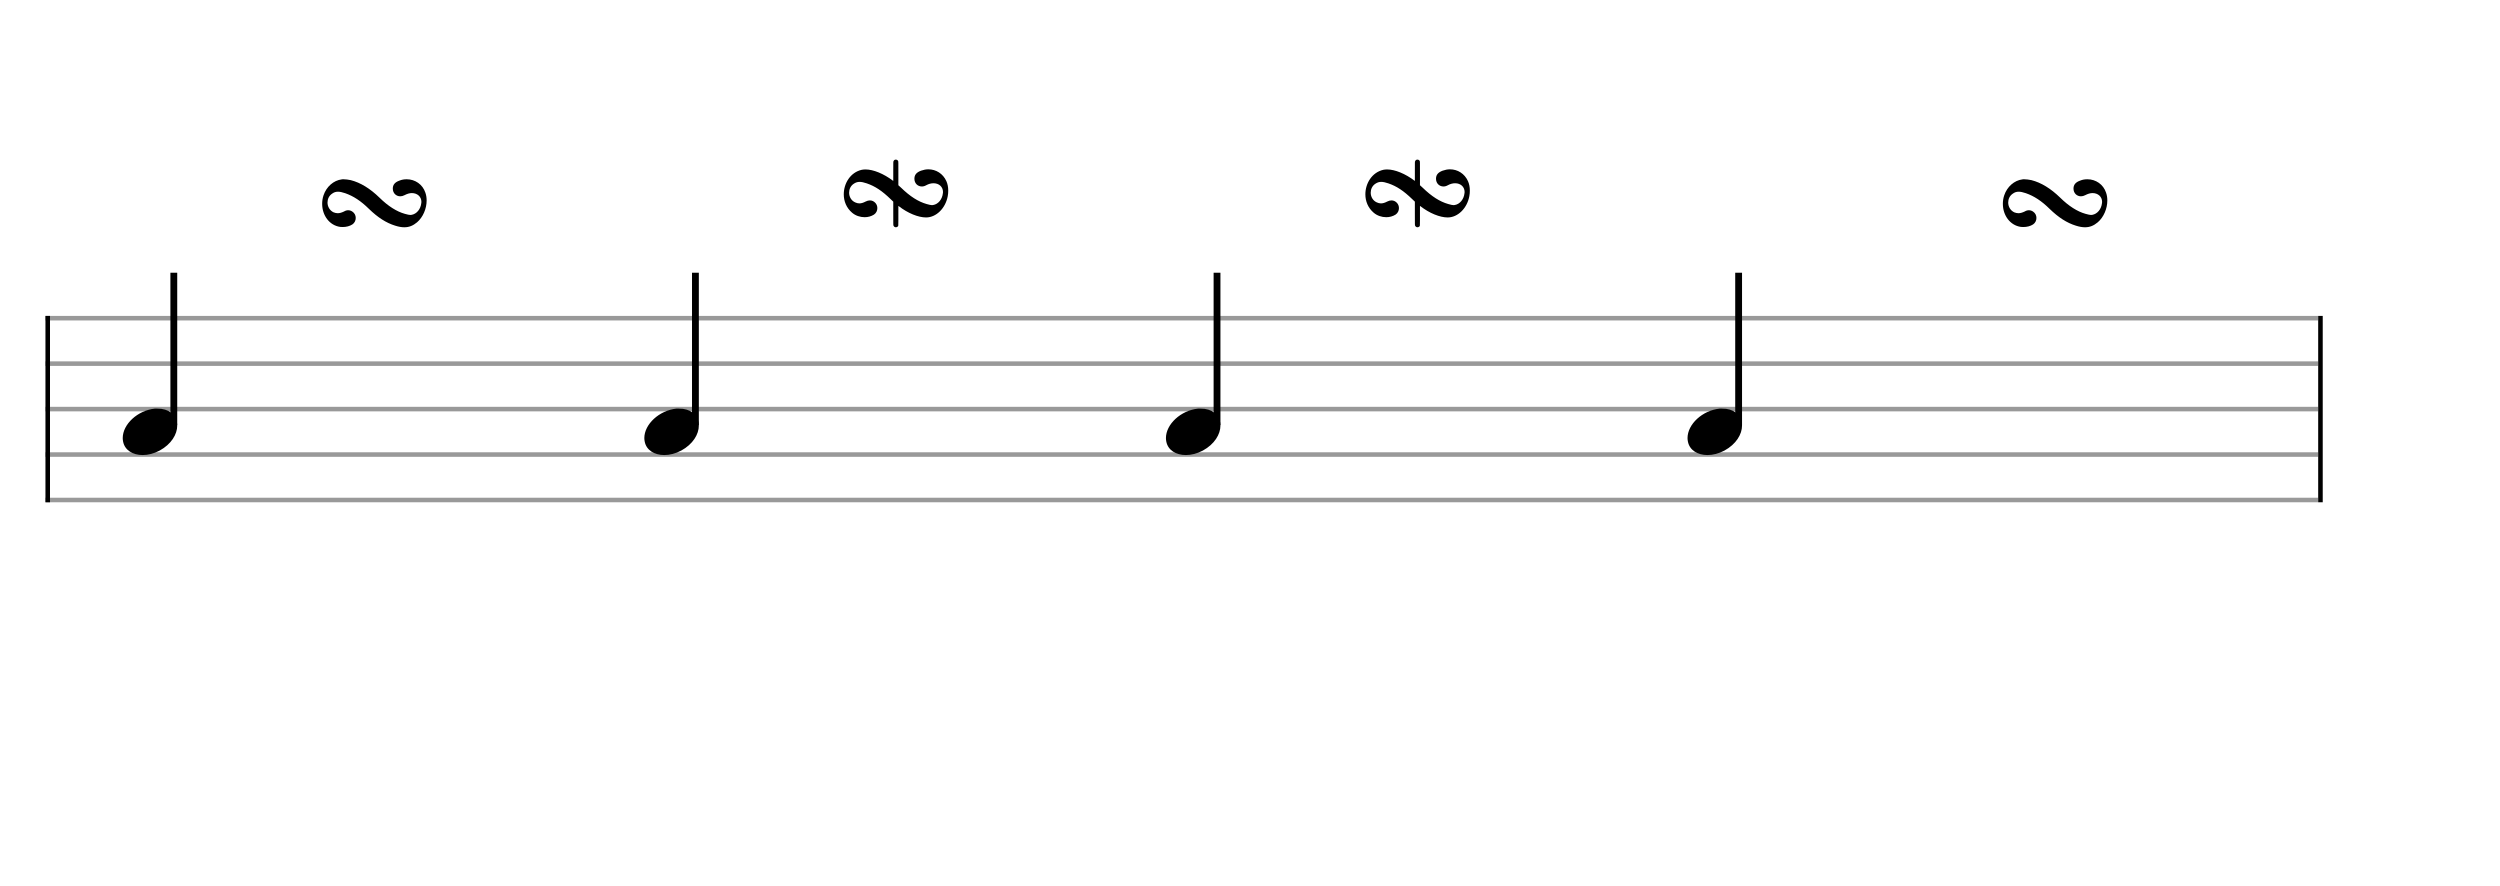 <svg xmlns="http://www.w3.org/2000/svg" stroke-width="0.3" stroke-dasharray="none" fill="black" stroke="black" font-family="Arial, sans-serif" font-size="10pt" font-weight="normal" font-style="normal" width="550" height="195" viewBox="0 0 550 195" style="width: 550px; height: 195px; border: none;"><g class="vf-stave" id="vf-auto12636" stroke-width="1" fill="#999999" stroke="#999999"><path fill="none" d="M10 70L510 70"/><path fill="none" d="M10 80L510 80"/><path fill="none" d="M10 90L510 90"/><path fill="none" d="M10 100L510 100"/><path fill="none" d="M10 110L510 110"/></g><g class="vf-stavebarline" id="vf-auto12637"><rect x="10" y="69.5" width="1" height="41" stroke="none"/></g><g class="vf-stavebarline" id="vf-auto12638"><rect x="510" y="69.5" width="1" height="41" stroke="none"/></g><g class="vf-stavenote" id="vf-auto12639"><g class="vf-stem" id="vf-auto12640" pointer-events="bounding-box"><path stroke-width="1.5" fill="none" d="M38.24 93.5L38.24 60"/></g><g class="vf-notehead" id="vf-auto12642" pointer-events="bounding-box"><path stroke="none" d="M34.104 89.889C34.188 89.889,34.273 89.889,34.413 89.889C34.778 89.889,35.312 89.918,35.508 89.946C37.839 90.283,38.99 91.827,38.99 93.624C38.99 95.534,37.698 97.724,35.115 99.128C33.852 99.802,32.56 100.111,31.38 100.111C29.218 100.111,27.449 99.044,27.084 97.162C27.028 96.881,27 96.629,27 96.376C27 93.343,30.257 90.283,34.104 89.889"/><g class="vf-ornament" id="vf-auto12655"><path stroke="none" d="M75.363 39.439C75.418 39.439,75.5 39.439,75.582 39.439C75.965 39.439,76.704 39.521,77.169 39.631C79.303 40.178,81.41 41.464,83.489 43.488C85.377 45.349,87.292 46.553,89.071 47.045C89.7 47.209,90.001 47.291,90.274 47.291C90.357 47.291,90.439 47.264,90.548 47.264C91.67 47.072,92.545 46.005,92.682 44.692C92.682 44.583,92.71 44.501,92.71 44.419C92.71 43.242,91.779 42.476,90.603 42.476C90.11 42.476,89.563 42.64,88.989 42.941C88.688 43.105,88.359 43.187,88.058 43.187C87.155 43.187,86.417 42.503,86.417 41.491C86.417 40.67,86.854 40.096,87.867 39.74C88.387 39.521,88.934 39.439,89.481 39.439C91.314 39.439,92.983 40.561,93.585 42.394C93.777 42.941,93.859 43.516,93.859 44.118C93.859 45.896,93.065 47.784,91.752 48.906C90.876 49.644,90.001 50,88.961 50C88.359 50,87.703 49.891,86.937 49.644C84.967 49.042,83.106 47.839,81.164 45.951C79.385 44.2,77.744 43.133,75.938 42.503C75.281 42.284,74.789 42.175,74.351 42.175C73.858 42.175,73.475 42.312,73.092 42.585C72.381 43.051,72.053 43.789,72.053 44.555C72.053 45.431,72.518 46.306,73.393 46.717C73.694 46.826,73.995 46.908,74.296 46.908C74.734 46.908,75.172 46.772,75.692 46.525C75.993 46.334,76.321 46.252,76.622 46.252C76.923 46.252,77.251 46.361,77.525 46.553C78.017 46.881,78.263 47.401,78.263 47.948C78.263 48.495,78.017 49.042,77.525 49.371C76.95 49.754,76.157 49.945,75.391 49.945C75.199 49.945,75.008 49.945,74.843 49.918C72.463 49.59,70.876 47.373,70.876 44.856C70.876 44.254,70.958 43.598,71.177 42.968C71.806 41.081,73.393 39.685,75.172 39.466C75.254 39.466,75.336 39.439,75.363 39.439"/></g></g></g><g class="vf-stavenote" id="vf-auto12643"><g class="vf-stem" id="vf-auto12644" pointer-events="bounding-box"><path stroke-width="1.5" fill="none" d="M152.993 93.5L152.993 60"/></g><g class="vf-notehead" id="vf-auto12646" pointer-events="bounding-box"><path stroke="none" d="M148.857 89.889C148.941 89.889,149.025 89.889,149.166 89.889C149.531 89.889,150.064 89.918,150.261 89.946C152.591 90.283,153.743 91.827,153.743 93.624C153.743 95.534,152.451 97.724,149.868 99.128C148.604 99.802,147.312 100.111,146.133 100.111C143.971 100.111,142.202 99.044,141.837 97.162C141.781 96.881,141.752 96.629,141.752 96.376C141.752 93.343,145.01 90.283,148.857 89.889"/><g class="vf-ornament" id="vf-auto12657"><path stroke="none" d="M196.874 35.144C196.928 35.144,197.01 35.116,197.093 35.116C197.311 35.116,197.53 35.253,197.612 35.472C197.64 35.554,197.64 35.581,197.64 38.153L197.64 40.752L198.242 41.3C200.212 43.215,202.017 44.364,203.85 44.884C204.452 45.048,204.753 45.13,205.027 45.13C205.109 45.13,205.218 45.103,205.301 45.103C206.422 44.911,207.298 43.844,207.435 42.503C207.462 42.421,207.462 42.339,207.462 42.257C207.462 41.081,206.559 40.315,205.383 40.315C204.863 40.315,204.316 40.451,203.768 40.752C203.44 40.944,203.112 41.026,202.811 41.026C201.908 41.026,201.169 40.342,201.169 39.33C201.169 38.481,201.607 37.934,202.619 37.551C203.166 37.36,203.714 37.25,204.233 37.25C205.93 37.25,207.462 38.208,208.201 39.849C208.474 40.451,208.611 41.163,208.611 41.929C208.611 42.339,208.584 42.75,208.502 43.16C208.009 45.841,205.957 47.839,203.741 47.839C203.741 47.839,203.741 47.839,203.741 47.839C202.017 47.839,199.719 46.908,197.722 45.349L197.64 45.321L197.64 47.428C197.64 47.784,197.64 48.057,197.64 48.304C197.64 49.808,197.64 49.699,197.503 49.836C197.393 49.945,197.229 50,197.093 50C196.874 50,196.655 49.863,196.573 49.644C196.518 49.562,196.518 49.535,196.518 46.963L196.518 44.364L195.943 43.817C194.056 41.984,192.523 40.971,190.69 40.342C190.061 40.123,189.541 40.014,189.103 40.014C188.638 40.014,188.255 40.15,187.872 40.397C187.133 40.862,186.805 41.628,186.805 42.394C186.805 43.269,187.27 44.145,188.146 44.528C188.447 44.665,188.748 44.747,189.049 44.747C189.486 44.747,189.924 44.61,190.444 44.336C190.772 44.172,191.073 44.09,191.374 44.09C191.839 44.09,192.25 44.282,192.578 44.637C192.879 44.966,193.016 45.376,193.016 45.787C193.016 46.334,192.77 46.881,192.277 47.209C191.675 47.592,190.964 47.784,190.225 47.784C189.24 47.784,188.228 47.456,187.462 46.799C186.203 45.732,185.629 44.254,185.629 42.75C185.629 40.342,187.079 37.934,189.569 37.36C189.842 37.305,190.116 37.278,190.417 37.278C192.113 37.278,194.411 38.208,196.463 39.767L196.518 39.795L196.518 37.688C196.518 35.581,196.518 35.554,196.573 35.472C196.6 35.335,196.737 35.198,196.874 35.144"/></g></g></g><g class="vf-stavenote" id="vf-auto12647"><g class="vf-stem" id="vf-auto12648" pointer-events="bounding-box"><path stroke-width="1.5" fill="none" d="M267.745 93.5L267.745 60"/></g><g class="vf-notehead" id="vf-auto12650" pointer-events="bounding-box"><path stroke="none" d="M263.609 89.889C263.693 89.889,263.778 89.889,263.918 89.889C264.283 89.889,264.817 89.918,265.013 89.946C267.344 90.283,268.495 91.827,268.495 93.624C268.495 95.534,267.203 97.724,264.62 99.128C263.356 99.802,262.065 100.111,260.885 100.111C258.723 100.111,256.954 99.044,256.589 97.162C256.533 96.881,256.505 96.629,256.505 96.376C256.505 93.343,259.762 90.283,263.609 89.889"/><g class="vf-ornament" id="vf-auto12659"><path stroke="none" d="M311.626 35.144C311.681 35.144,311.763 35.116,311.845 35.116C312.064 35.116,312.283 35.253,312.365 35.472C312.392 35.554,312.392 35.581,312.392 38.153L312.392 40.752L312.994 41.3C314.964 43.215,316.77 44.364,318.603 44.884C319.205 45.048,319.506 45.13,319.779 45.13C319.861 45.13,319.971 45.103,320.053 45.103C321.175 44.911,322.05 43.844,322.187 42.503C322.214 42.421,322.214 42.339,322.214 42.257C322.214 41.081,321.312 40.315,320.135 40.315C319.615 40.315,319.068 40.451,318.521 40.752C318.193 40.944,317.864 41.026,317.563 41.026C316.66 41.026,315.922 40.342,315.922 39.33C315.922 38.481,316.359 37.934,317.372 37.551C317.919 37.36,318.466 37.25,318.986 37.25C320.682 37.25,322.214 38.208,322.953 39.849C323.227 40.451,323.364 41.163,323.364 41.929C323.364 42.339,323.336 42.75,323.254 43.16C322.762 45.841,320.71 47.839,318.493 47.839C318.493 47.839,318.493 47.839,318.493 47.839C316.77 47.839,314.472 46.908,312.474 45.349L312.392 45.321L312.392 47.428C312.392 47.784,312.392 48.057,312.392 48.304C312.392 49.808,312.392 49.699,312.255 49.836C312.146 49.945,311.982 50,311.845 50C311.626 50,311.407 49.863,311.325 49.644C311.27 49.562,311.27 49.535,311.27 46.963L311.27 44.364L310.696 43.817C308.808 41.984,307.276 40.971,305.443 40.342C304.813 40.123,304.294 40.014,303.856 40.014C303.391 40.014,303.008 40.15,302.625 40.397C301.886 40.862,301.558 41.628,301.558 42.394C301.558 43.269,302.023 44.145,302.898 44.528C303.199 44.665,303.5 44.747,303.801 44.747C304.239 44.747,304.677 44.61,305.197 44.336C305.525 44.172,305.826 44.09,306.127 44.09C306.592 44.09,307.002 44.282,307.331 44.637C307.632 44.966,307.768 45.376,307.768 45.787C307.768 46.334,307.522 46.881,307.03 47.209C306.428 47.592,305.716 47.784,304.978 47.784C303.993 47.784,302.98 47.456,302.214 46.799C300.956 45.732,300.381 44.254,300.381 42.75C300.381 40.342,301.831 37.934,304.321 37.36C304.595 37.305,304.868 37.278,305.169 37.278C306.865 37.278,309.164 38.208,311.216 39.767L311.27 39.795L311.27 37.688C311.27 35.581,311.27 35.554,311.325 35.472C311.353 35.335,311.489 35.198,311.626 35.144"/></g></g></g><g class="vf-stavenote" id="vf-auto12651"><g class="vf-stem" id="vf-auto12652" pointer-events="bounding-box"><path stroke-width="1.5" fill="none" d="M382.498 93.5L382.498 60"/></g><g class="vf-notehead" id="vf-auto12654" pointer-events="bounding-box"><path stroke="none" d="M378.362 89.889C378.446 89.889,378.53 89.889,378.671 89.889C379.036 89.889,379.569 89.918,379.766 89.946C382.096 90.283,383.248 91.827,383.248 93.624C383.248 95.534,381.956 97.724,379.373 99.128C378.109 99.802,376.817 100.111,375.638 100.111C373.476 100.111,371.707 99.044,371.342 97.162C371.285 96.881,371.257 96.629,371.257 96.376C371.257 93.343,374.515 90.283,378.362 89.889"/><g class="vf-ornament" id="vf-auto12661"><path stroke="none" d="M445.116 39.439C445.17 39.439,445.253 39.439,445.335 39.439C445.718 39.439,446.456 39.521,446.921 39.631C449.056 40.178,451.162 41.464,453.242 43.488C455.129 45.349,457.045 46.553,458.823 47.045C459.452 47.209,459.753 47.291,460.027 47.291C460.109 47.291,460.191 47.264,460.301 47.264C461.422 47.072,462.298 46.005,462.435 44.692C462.435 44.583,462.462 44.501,462.462 44.419C462.462 43.242,461.532 42.476,460.355 42.476C459.863 42.476,459.316 42.64,458.741 42.941C458.44 43.105,458.112 43.187,457.811 43.187C456.908 43.187,456.169 42.503,456.169 41.491C456.169 40.67,456.607 40.096,457.619 39.74C458.139 39.521,458.686 39.439,459.233 39.439C461.067 39.439,462.736 40.561,463.337 42.394C463.529 42.941,463.611 43.516,463.611 44.118C463.611 45.896,462.818 47.784,461.504 48.906C460.629 49.644,459.753 50,458.714 50C458.112 50,457.455 49.891,456.689 49.644C454.719 49.042,452.859 47.839,450.916 45.951C449.138 44.2,447.496 43.133,445.69 42.503C445.034 42.284,444.541 42.175,444.103 42.175C443.611 42.175,443.228 42.312,442.845 42.585C442.133 43.051,441.805 43.789,441.805 44.555C441.805 45.431,442.27 46.306,443.146 46.717C443.447 46.826,443.748 46.908,444.049 46.908C444.486 46.908,444.924 46.772,445.444 46.525C445.745 46.334,446.073 46.252,446.374 46.252C446.675 46.252,447.004 46.361,447.277 46.553C447.77 46.881,448.016 47.401,448.016 47.948C448.016 48.495,447.77 49.042,447.277 49.371C446.703 49.754,445.909 49.945,445.143 49.945C444.952 49.945,444.76 49.945,444.596 49.918C442.216 49.59,440.629 47.373,440.629 44.856C440.629 44.254,440.711 43.598,440.93 42.968C441.559 41.081,443.146 39.685,444.924 39.466C445.006 39.466,445.088 39.439,445.116 39.439"/></g></g></g></svg>